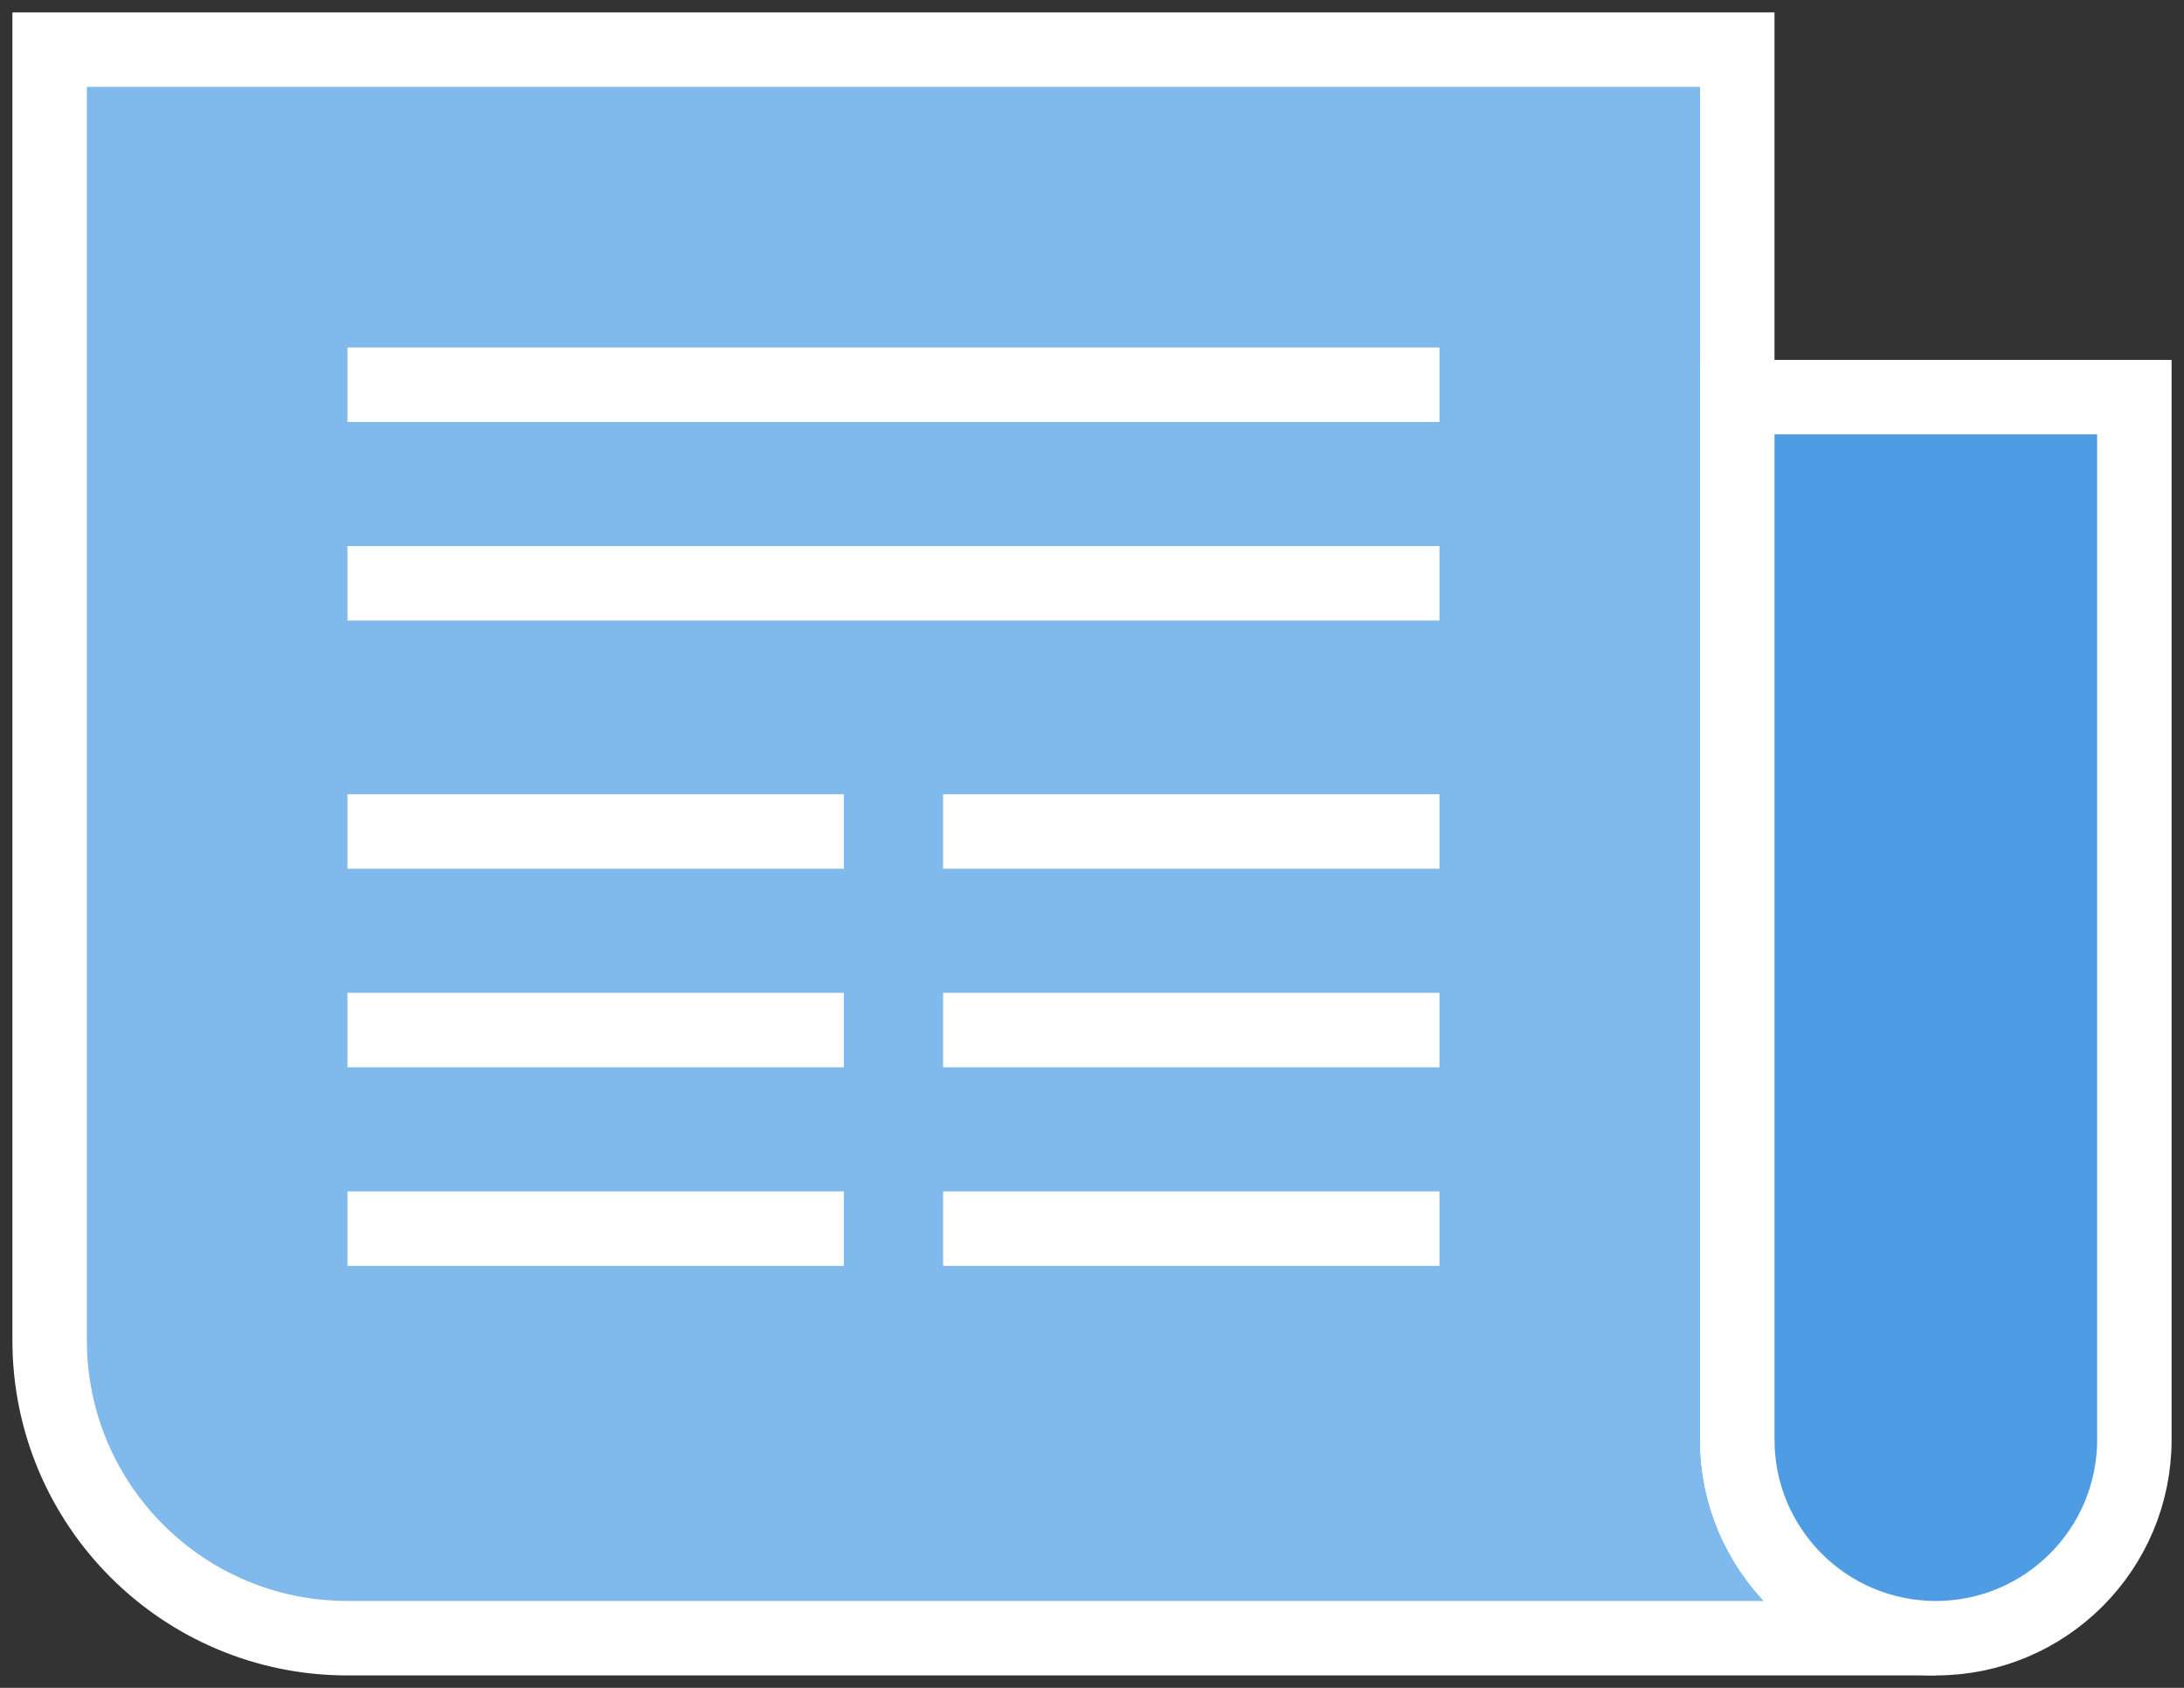 <?xml version="1.0" encoding="UTF-8"?>
<svg width="44px" height="34px" viewBox="0 0 44 34" version="1.1" xmlns="http://www.w3.org/2000/svg" xmlns:xlink="http://www.w3.org/1999/xlink">
    <rect x="0" y="0" width="44" height="34" fill="#333333" stroke="none"/>
    <title>deepdive-blogpost</title>
    <g id="deepdive-blogpost" stroke="none" stroke-width="1" fill="none" fill-rule="evenodd">
        <g id="Group-7" transform="translate(1, 1)">
            <path d="M34,0 L34,28 C34,30.209 35.791,32 38,32 L38,32 L6,32 C2.686,32 4.05812251e-16,29.314 0,26 L0,0 L34,0 Z" id="Combined-Shape" stroke="#FFFFFF" stroke-width="1.5" fill="#80B9EB"></path>
            <path d="M34,7 L42,7 L42,28 C42,30.209 40.209,32 38,32 C35.791,32 34,30.209 34,28 L34,7 L34,7 Z" id="Rectangle" stroke="#FFFFFF" stroke-width="1.5" fill="#4E9DE4"></path>
            <g id="Group-6" transform="translate(6, 6)" fill="#FFFFFF">
                <rect id="Rectangle" x="0" y="0" width="22" height="1.5"></rect>
                <rect id="Rectangle" x="0" y="4" width="22" height="1.5"></rect>
                <rect id="Rectangle" x="0" y="9" width="10" height="1.5"></rect>
                <rect id="Rectangle" x="12" y="9" width="10" height="1.5"></rect>
                <rect id="Rectangle" x="0" y="13" width="10" height="1.5"></rect>
                <rect id="Rectangle" x="12" y="13" width="10" height="1.5"></rect>
                <rect id="Rectangle" x="0" y="17" width="10" height="1.5"></rect>
                <rect id="Rectangle" x="12" y="17" width="10" height="1.5"></rect>
            </g>
        </g>
    </g>
</svg>